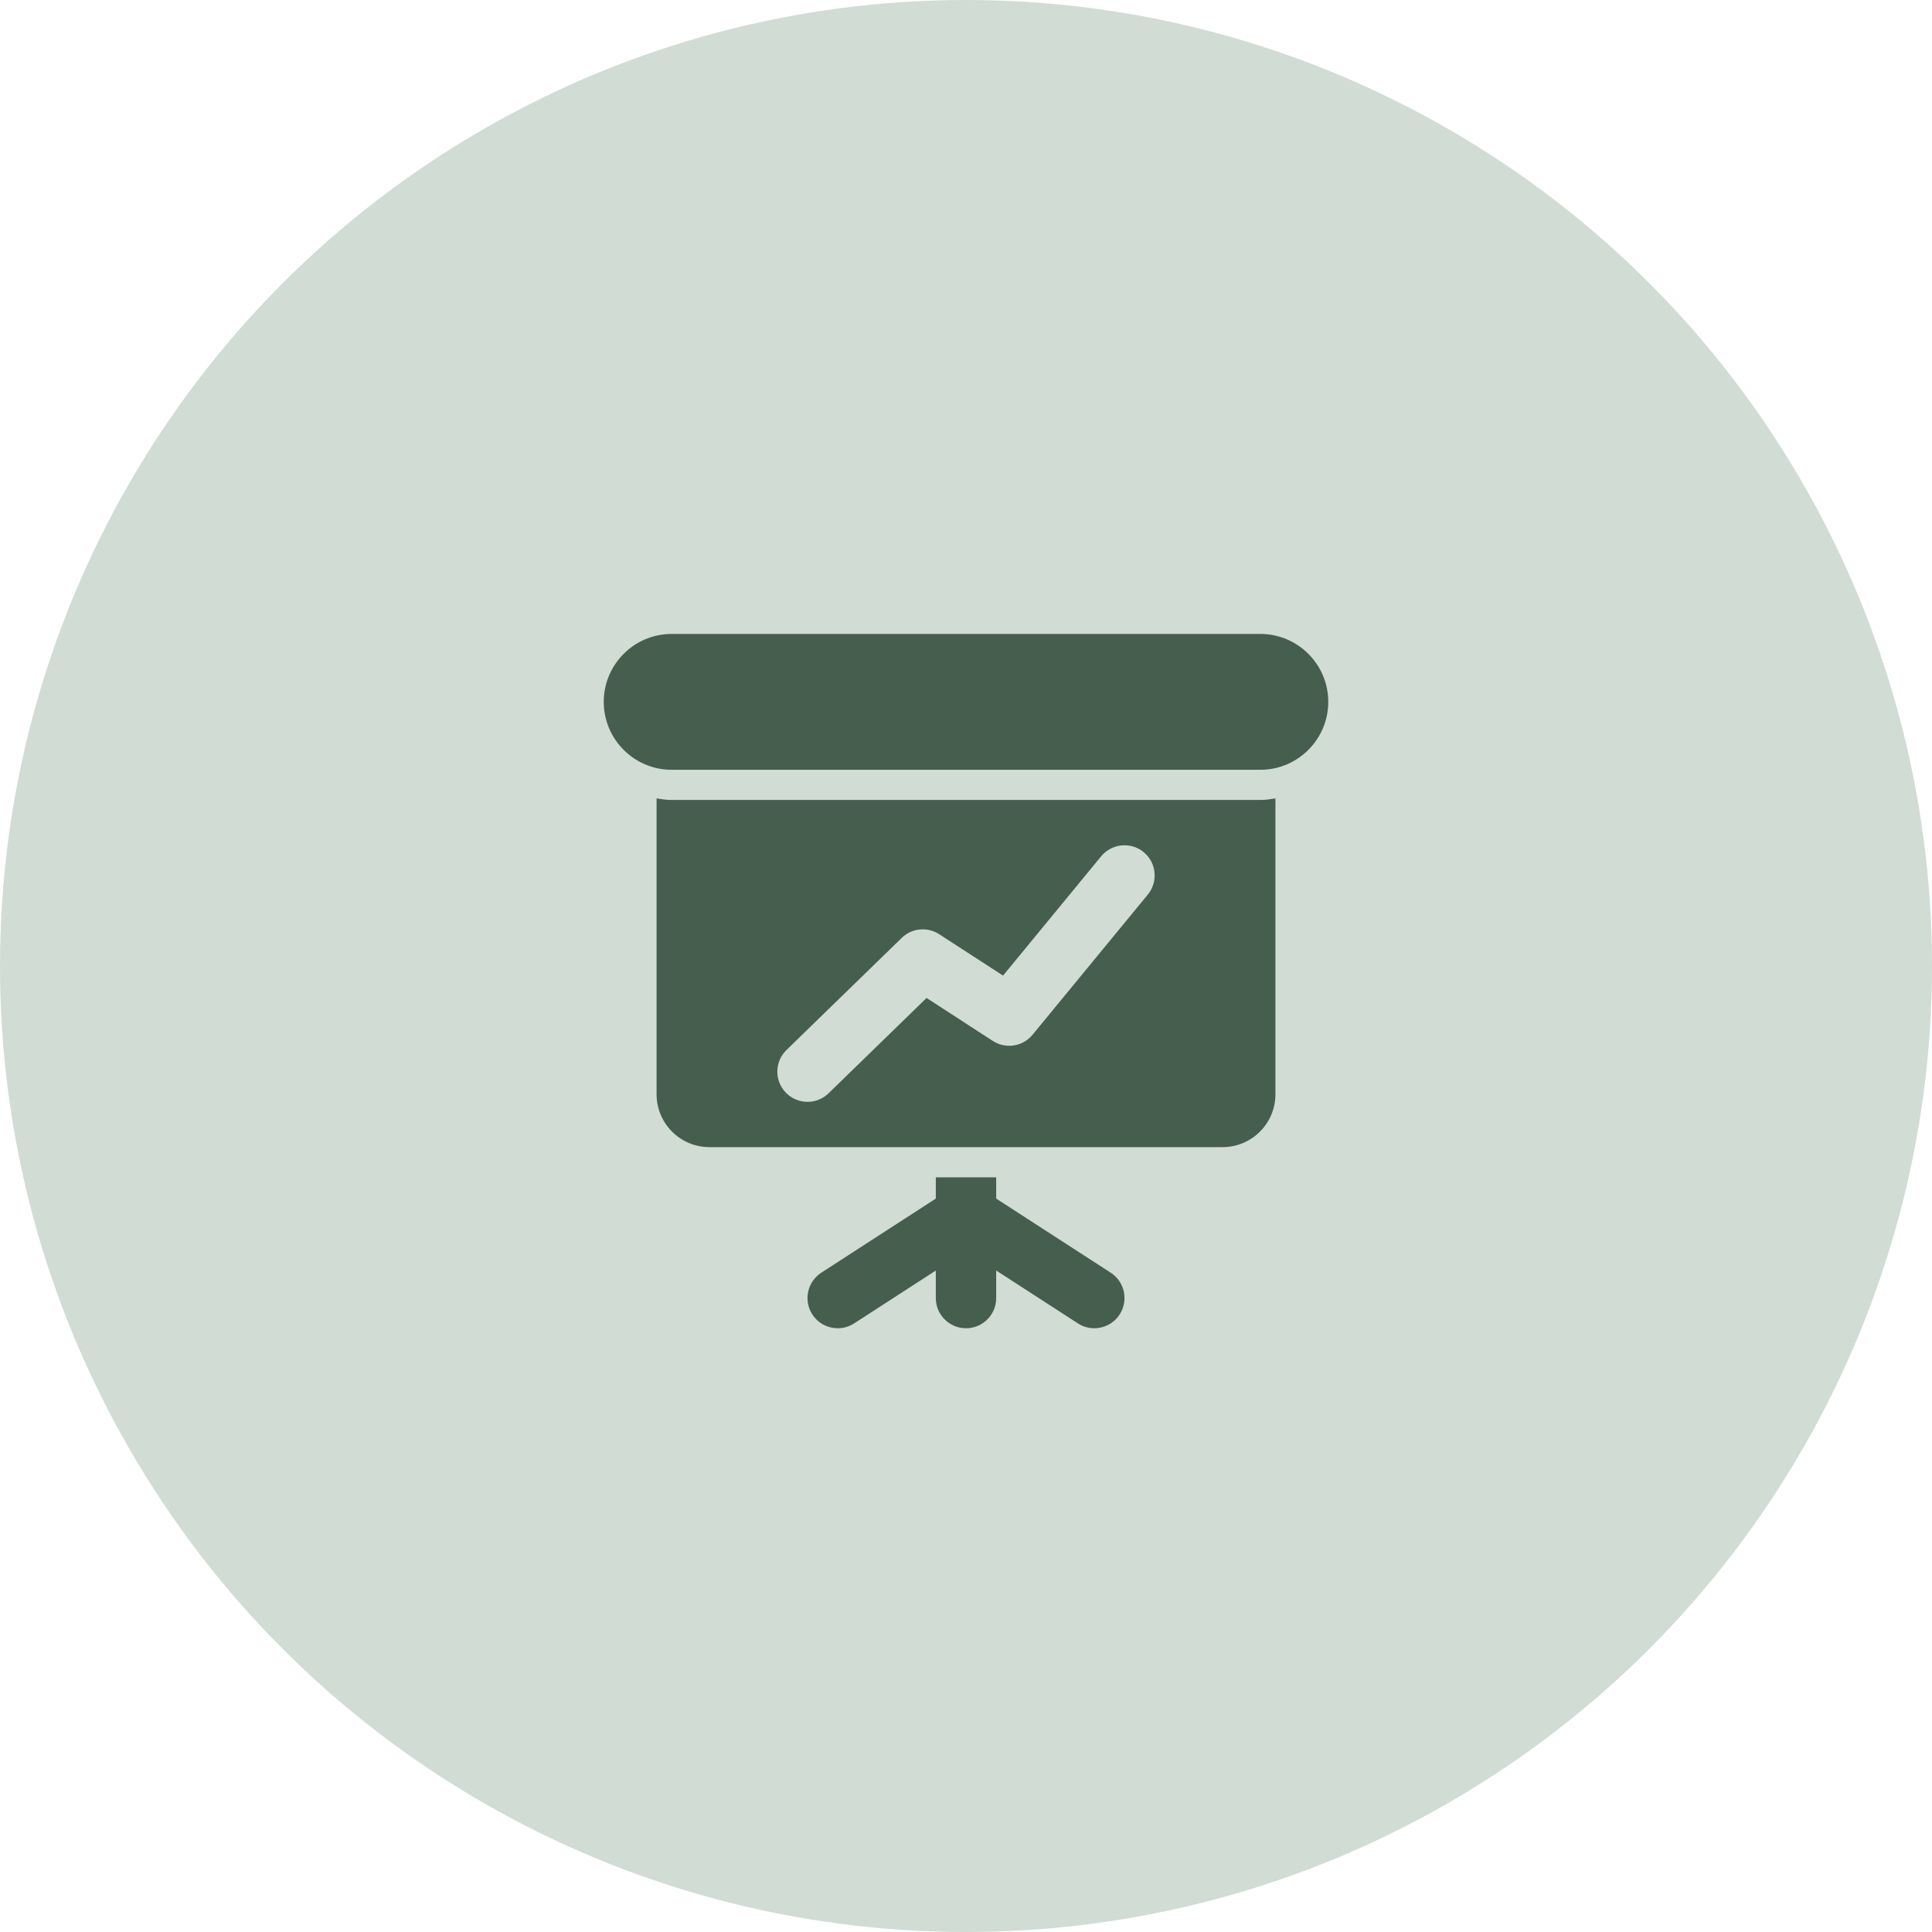 <svg width="64" height="64" viewBox="0 0 64 64" fill="none" xmlns="http://www.w3.org/2000/svg">
<circle cx="32" cy="32" r="32" fill="#D0DCD4"/>
<g clip-path="url(#clip0)">
<path d="M36.249 44C36.063 44 35.874 43.948 35.707 43.839L31.457 41.089C30.994 40.789 30.861 40.17 31.161 39.706C31.461 39.243 32.08 39.11 32.544 39.41L36.794 42.16C37.257 42.46 37.39 43.079 37.09 43.543C36.898 43.839 36.577 44 36.249 44Z" fill="#455E4D"/>
<path d="M27.75 44C27.422 44 27.102 43.839 26.91 43.543C26.61 43.079 26.744 42.46 27.206 42.16L31.456 39.41C31.921 39.109 32.539 39.243 32.84 39.706C33.139 40.17 33.007 40.789 32.544 41.089L28.294 43.839C28.125 43.948 27.936 44 27.75 44Z" fill="#455E4D"/>
<path d="M31 39V43C31 43.552 31.448 44 32 44C32.552 44 33 43.552 33 43V39H31Z" fill="#455E4D"/>
<path d="M41.75 26.5H22.25C22.079 26.5 21.914 26.475 21.75 26.449V36.25C21.75 37.215 22.535 38 23.5 38H40.5C41.465 38 42.25 37.215 42.25 36.25V26.449C42.086 26.475 41.921 26.5 41.75 26.5ZM38.022 29.635L34.204 34.278C33.881 34.671 33.314 34.759 32.887 34.482L30.694 33.059L27.447 36.217C27.253 36.406 27.001 36.5 26.75 36.5C26.489 36.5 26.229 36.399 26.033 36.197C25.648 35.801 25.657 35.168 26.053 34.783L29.871 31.069C30.204 30.743 30.719 30.692 31.113 30.947L33.227 32.318L36.478 28.365C36.829 27.939 37.46 27.878 37.886 28.228C38.312 28.579 38.373 29.208 38.022 29.635Z" fill="#455E4D"/>
<path d="M41.75 25.5H22.25C21.009 25.5 20 24.491 20 23.25C20 22.009 21.009 21 22.25 21H41.75C42.991 21 44 22.009 44 23.25C44 24.491 42.991 25.5 41.75 25.5Z" fill="#455E4D"/>
</g>
<defs>
<clipPath id="clip0">
<rect width="24" height="24" fill="white" transform="translate(20 20)"/>
</clipPath>
</defs>
</svg>
